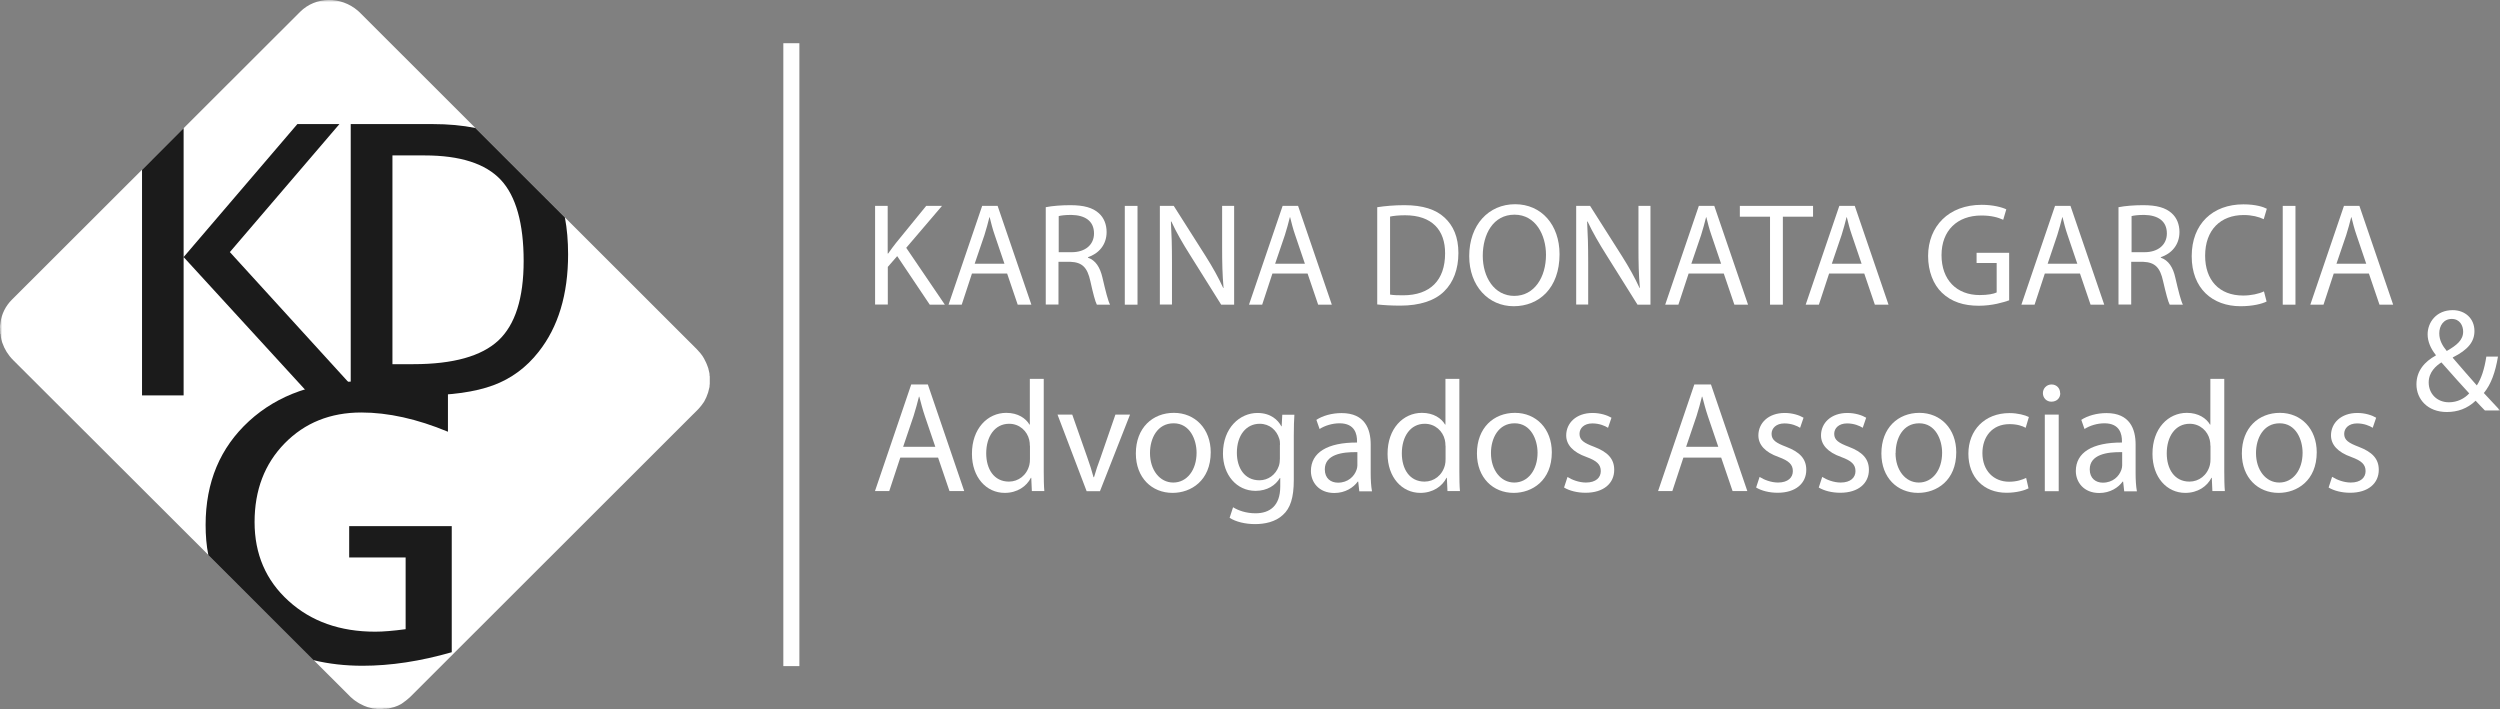 <svg width="564" height="160" viewBox="0 0 564 160" fill="none" xmlns="http://www.w3.org/2000/svg">
<rect x="0" y="0" width="564" height="160" fill="#808080" stroke="none"/>
<g clip-path="url(#clip0_769_13)">
<mask id="mask0_769_13" style="mask-type:luminance" maskUnits="userSpaceOnUse" x="0" y="0" width="564" height="160">
<path d="M564 0H0V160H564V0Z" fill="white"/>
</mask>
<g mask="url(#mask0_769_13)">
<path d="M157.872 79.504C158.086 79.772 158.274 80.013 158.462 80.281L158.596 80.495C158.676 80.629 158.757 80.763 158.837 80.897C158.917 81.031 158.998 81.192 159.051 81.326C159.132 81.46 159.186 81.62 159.266 81.754C159.346 81.888 159.4 82.049 159.454 82.183L159.534 82.397L159.615 82.611L159.695 82.826L159.775 83.04C159.856 83.335 159.936 83.629 159.99 83.951L160.044 84.192L160.07 84.433V84.674L160.124 84.915V85.156V85.397V85.638V85.879V86.121V86.362V86.603C160.124 86.763 160.097 86.897 160.07 87.058V87.272L160.017 87.487L159.963 87.701L159.909 87.915L159.856 88.13L159.802 88.344L159.749 88.558L159.668 88.772L159.588 88.987L159.507 89.201L159.427 89.415L159.346 89.63L159.239 89.844L159.132 90.058L159.025 90.272L158.917 90.487L158.81 90.674L158.676 90.862L158.542 91.049L158.408 91.237L158.274 91.424C158.033 91.746 157.764 92.04 157.496 92.335L92.476 157.295L92.288 157.455L92.101 157.616L91.913 157.777L91.725 157.937C91.725 157.937 91.484 158.125 91.377 158.205H91.35L91.162 158.366L90.975 158.5L90.787 158.634L90.599 158.768L90.412 158.875L90.197 158.982L89.983 159.089L89.768 159.196L89.554 159.277L89.339 159.357L89.125 159.438L88.91 159.518L88.696 159.571L88.481 159.625L88.267 159.679L88.052 159.732L87.838 159.786L87.623 159.839H87.382L87.167 159.893H86.926H86.685C86.524 159.92 86.39 159.92 86.229 159.946H85.987H85.746H85.505H85.264H85.022L84.781 159.893H84.54L84.298 159.839H84.057V159.813L83.843 159.759L83.628 159.705L83.414 159.652L83.199 159.598L82.985 159.545L82.77 159.464L82.555 159.384L82.341 159.304L82.126 159.223L81.912 159.116L81.698 159.009L81.483 158.902L81.269 158.795L81.054 158.687L80.84 158.554L80.625 158.42L80.437 158.286L80.223 158.152L80.035 158.018L79.847 157.884L79.66 157.723L79.472 157.562L79.284 157.402L79.097 157.241L78.909 157.053L59.926 138.088L2.976 81.245C1.823 80.093 1.019 78.781 0.536 77.361L0.456 77.147L0.402 76.933C0.322 76.718 0.268 76.477 0.241 76.236L0.188 75.995V75.781H0.161V75.54L0.107 75.299H0.054V75.057V74.816L0.027 74.575V74.334V74.093L0 73.906V73.665C0 73.504 0 73.37 0.027 73.209H0.054C0.054 73.048 0.08 72.914 0.107 72.754C0.375 70.852 1.233 69.057 2.681 67.611L67.701 2.678C71.214 -0.831 76.898 -0.884 80.759 2.437C80.947 2.625 81.135 2.786 81.322 2.973L106.606 28.233L157.201 78.781C157.443 79.022 157.657 79.263 157.872 79.531" fill="white"/>
<path d="M32.041 89.201V38.305L41.425 28.903V57.994L67.085 27.992H76.576L51.855 56.869L81.322 89.201H70.007L41.425 57.994V89.201H32.041Z" fill="#1B1B1B"/>
<path d="M88.535 82.156H93.254C102.236 82.156 108.617 80.361 112.425 76.825C116.232 73.263 118.136 67.289 118.136 58.878C118.136 50.467 116.42 44.252 112.988 40.582C109.556 36.912 103.818 35.064 95.801 35.064H88.535V82.156ZM79.124 89.201V27.992H97.597C101.11 27.992 104.327 28.287 107.25 28.876L127.44 49.047C127.922 51.592 128.163 54.378 128.163 57.378C128.163 66.432 125.938 73.772 121.514 79.37C118.752 82.906 115.32 85.424 111.272 86.924C107.196 88.424 101.807 89.201 95.05 89.201H79.097H79.124Z" fill="#1B1B1B"/>
<path d="M101.056 88.773V97.398C94.085 94.505 87.569 93.059 81.51 93.059C74.512 93.059 68.747 95.389 64.216 100.023C59.684 104.658 57.432 110.578 57.432 117.783C57.432 124.989 59.979 130.936 65.101 135.57C70.195 140.204 76.71 142.508 84.647 142.508C86.443 142.508 88.722 142.32 91.511 141.945V125.766H78.775V118.694H101.914V147.142C94.836 149.178 88.132 150.196 81.805 150.196C77.837 150.196 74.136 149.767 70.731 148.937L47.002 125.23C46.573 123.087 46.386 120.81 46.386 118.426C46.386 108.783 49.657 100.988 56.199 94.987C62.741 89.014 71.294 86.014 81.858 86.014C87.838 86.014 94.246 86.924 101.083 88.773" fill="#1B1B1B"/>
<path d="M180.341 9.75H176.721V150.275H180.341V9.75Z" fill="white"/>
<path d="M197.393 46.449H200.262V57.19H200.369C200.959 56.333 201.576 55.53 202.139 54.806L208.949 46.449H212.516L204.445 55.905L213.159 68.736H209.754L202.407 57.78L200.289 60.217V68.709H197.42V46.422L197.393 46.449Z" fill="white"/>
<path d="M219.272 61.717L216.966 68.735H213.99L221.578 46.448H225.064L232.679 68.735H229.595L227.209 61.717H219.299H219.272ZM226.592 59.467L224.42 53.065C223.911 51.618 223.589 50.279 223.267 48.993H223.214C222.892 50.306 222.517 51.672 222.088 53.038L219.889 59.494H226.619L226.592 59.467Z" fill="white"/>
<path d="M235.923 46.743C237.371 46.449 239.462 46.288 241.446 46.288C244.53 46.288 246.514 46.851 247.908 48.11C249.034 49.101 249.651 50.628 249.651 52.342C249.651 55.289 247.801 57.244 245.441 58.021V58.128C247.157 58.717 248.176 60.298 248.712 62.628C249.436 65.736 249.973 67.879 250.428 68.736H247.452C247.104 68.12 246.594 66.191 245.978 63.405C245.307 60.325 244.127 59.173 241.5 59.066H238.792V68.709H235.923V46.717V46.743ZM238.819 56.896H241.768C244.851 56.896 246.809 55.208 246.809 52.663C246.809 49.797 244.717 48.538 241.688 48.485C240.293 48.485 239.301 48.619 238.845 48.752V56.896H238.819Z" fill="white"/>
<path d="M256.622 46.448H253.753V68.735H256.622V46.448Z" fill="white"/>
<path d="M261.663 68.735V46.448H264.8L271.959 57.726C273.621 60.351 274.908 62.681 275.954 64.958H276.034C275.766 61.958 275.712 59.226 275.712 55.77V46.448H278.421V68.735H275.498L268.419 57.431C266.864 54.967 265.363 52.395 264.264 49.984H264.156C264.317 52.824 264.398 55.502 264.398 59.199V68.708H261.69L261.663 68.735Z" fill="white"/>
<path d="M287.054 61.717L284.748 68.735H281.772L289.36 46.448H292.846L300.46 68.735H297.377L294.991 61.717H287.081H287.054ZM294.374 59.467L292.202 53.065C291.693 51.618 291.371 50.279 291.049 48.993H290.996C290.674 50.306 290.298 51.672 289.869 53.038L287.671 59.494H294.401L294.374 59.467Z" fill="white"/>
<path d="M310.73 46.743C312.472 46.476 314.564 46.288 316.843 46.288C320.972 46.288 323.921 47.252 325.879 49.074C327.863 50.895 329.016 53.467 329.016 57.083C329.016 60.7 327.89 63.7 325.798 65.736C323.707 67.825 320.275 68.95 315.931 68.95C313.867 68.95 312.151 68.843 310.703 68.682V46.77L310.73 46.743ZM313.599 66.459C314.322 66.593 315.395 66.62 316.521 66.62C322.688 66.62 326.013 63.191 326.013 57.164C326.039 51.913 323.063 48.565 316.977 48.565C315.475 48.565 314.349 48.699 313.599 48.86V66.459Z" fill="white"/>
<path d="M351.833 57.351C351.833 65.038 347.168 69.083 341.483 69.083C335.799 69.083 331.456 64.53 331.456 57.779C331.456 50.707 335.853 46.073 341.805 46.073C347.758 46.073 351.833 50.734 351.833 57.351ZM334.512 57.726C334.512 62.494 337.086 66.753 341.617 66.753C346.149 66.753 348.776 62.547 348.776 57.485C348.776 53.065 346.471 48.431 341.671 48.431C336.872 48.431 334.512 52.824 334.512 57.726Z" fill="white"/>
<path d="M355.587 68.735V46.448H358.724L365.883 57.726C367.545 60.351 368.832 62.681 369.878 64.958H369.958C369.69 61.958 369.637 59.226 369.637 55.77V46.448H372.345V68.735H369.422L362.344 57.431C360.788 54.967 359.287 52.395 358.161 49.984H358.054C358.214 52.824 358.295 55.502 358.295 59.199V68.708H355.587V68.735Z" fill="white"/>
<path d="M380.951 61.717L378.645 68.735H375.669L383.257 46.448H386.743L394.358 68.735H391.274L388.888 61.717H380.978H380.951ZM388.271 59.467L386.099 53.065C385.59 51.618 385.268 50.279 384.946 48.993H384.893C384.571 50.306 384.196 51.672 383.767 53.038L381.568 59.494H388.298L388.271 59.467Z" fill="white"/>
<path d="M399.318 48.886H392.508V46.448H409.024V48.886H402.214V68.735H399.318V48.886Z" fill="white"/>
<path d="M412.644 61.717L410.338 68.735H407.362L414.95 46.448H418.435L426.05 68.735H422.966L420.58 61.717H412.67H412.644ZM419.963 59.467L417.792 53.065C417.282 51.618 416.96 50.279 416.639 48.993H416.585C416.263 50.306 415.888 51.672 415.459 53.038L413.26 59.494H419.99L419.963 59.467Z" fill="white"/>
<path d="M453.291 67.744C452.004 68.199 449.457 68.976 446.427 68.976C443.049 68.976 440.26 68.119 438.089 66.03C436.158 64.181 434.978 61.208 434.978 57.725C435.005 51.082 439.59 46.207 447.071 46.207C449.645 46.207 451.683 46.77 452.621 47.225L451.924 49.582C450.744 49.047 449.243 48.618 446.99 48.618C441.574 48.618 438.008 51.993 438.008 57.565C438.008 63.137 441.413 66.565 446.615 66.565C448.492 66.565 449.779 66.297 450.449 65.976V59.333H445.918V57.029H453.265V67.744H453.291Z" fill="white"/>
<path d="M461.308 61.717L459.002 68.735H456.026L463.614 46.448H467.1L474.715 68.735H471.631L469.245 61.717H461.335H461.308ZM468.628 59.467L466.456 53.065C465.947 51.618 465.625 50.279 465.303 48.993H465.25C464.928 50.306 464.553 51.672 464.124 53.038L461.952 59.494H468.682L468.628 59.467Z" fill="white"/>
<path d="M477.959 46.743C479.407 46.449 481.498 46.288 483.482 46.288C486.566 46.288 488.55 46.851 489.944 48.11C491.07 49.101 491.687 50.628 491.687 52.342C491.687 55.289 489.837 57.244 487.477 58.021V58.128C489.193 58.717 490.239 60.298 490.748 62.628C491.472 65.736 492.009 67.879 492.464 68.736H489.488C489.14 68.12 488.63 66.191 487.987 63.405C487.316 60.325 486.137 59.173 483.509 59.066H480.801V68.709H477.932V46.717L477.959 46.743ZM480.855 56.896H483.804C486.887 56.896 488.845 55.208 488.845 52.663C488.845 49.797 486.753 48.538 483.724 48.485C482.329 48.485 481.337 48.619 480.881 48.752V56.896H480.855Z" fill="white"/>
<path d="M511.367 68.013C510.321 68.548 508.203 69.084 505.468 69.084C499.167 69.084 494.448 65.12 494.448 57.807C494.448 50.494 499.194 46.101 506.112 46.101C508.9 46.101 510.643 46.69 511.394 47.092L510.697 49.449C509.598 48.913 508.042 48.511 506.192 48.511C500.964 48.511 497.478 51.86 497.478 57.699C497.478 63.164 500.615 66.673 506.058 66.673C507.801 66.673 509.598 66.298 510.75 65.736L511.34 68.013H511.367Z" fill="white"/>
<path d="M517.856 46.448H514.987V68.735H517.856V46.448Z" fill="white"/>
<path d="M526.489 61.717L524.183 68.735H521.207L528.795 46.448H532.281L539.896 68.735H536.812L534.426 61.717H526.516H526.489ZM533.809 59.467L531.637 53.065C531.128 51.618 530.806 50.279 530.484 48.993H530.431C530.109 50.306 529.734 51.672 529.305 53.038L527.106 59.494H533.836L533.809 59.467Z" fill="white"/>
<path d="M203.104 103.237L200.611 110.791H197.393L205.571 86.736H209.325L217.529 110.791H214.205L211.631 103.237H203.104ZM211.014 100.826L208.655 93.888C208.118 92.308 207.77 90.888 207.394 89.495H207.314C206.965 90.915 206.563 92.388 206.107 93.835L203.748 100.799H210.987L211.014 100.826Z" fill="white"/>
<path d="M235.467 85.478V106.345C235.467 107.872 235.494 109.64 235.601 110.792H232.786L232.652 107.792H232.571C231.606 109.72 229.488 111.194 226.672 111.194C222.49 111.194 219.272 107.658 219.272 102.407C219.245 96.674 222.811 93.139 227.021 93.139C229.675 93.139 231.445 94.398 232.249 95.79H232.33V85.478H235.467ZM232.33 100.559C232.33 100.157 232.303 99.621 232.196 99.246C231.74 97.264 230.024 95.603 227.665 95.603C224.42 95.603 222.49 98.469 222.49 102.274C222.49 105.783 224.206 108.649 227.611 108.649C229.729 108.649 231.633 107.256 232.223 104.899C232.33 104.47 232.357 104.042 232.357 103.533V100.532L232.33 100.559Z" fill="white"/>
<path d="M241.902 93.54L245.307 103.237C245.87 104.817 246.326 106.237 246.701 107.657H246.809C247.211 106.237 247.693 104.791 248.283 103.237L251.635 93.54H254.933L248.149 110.818H245.146L238.577 93.54H241.929H241.902Z" fill="white"/>
<path d="M273.138 102.032C273.138 108.408 268.714 111.194 264.532 111.194C259.839 111.194 256.247 107.765 256.247 102.3C256.247 96.514 260.027 93.139 264.827 93.139C269.626 93.139 273.138 96.755 273.138 102.032ZM259.437 102.22C259.437 105.997 261.609 108.863 264.693 108.863C267.776 108.863 269.948 106.051 269.948 102.14C269.948 99.219 268.473 95.496 264.773 95.496C261.073 95.496 259.437 98.925 259.437 102.193V102.22Z" fill="white"/>
<path d="M292.014 93.54C291.934 94.799 291.88 96.192 291.88 98.281V108.3C291.88 112.264 291.103 114.675 289.414 116.175C287.724 117.756 285.311 118.238 283.14 118.238C280.968 118.238 278.796 117.729 277.402 116.818L278.179 114.434C279.332 115.157 281.102 115.8 283.247 115.8C286.464 115.8 288.824 114.112 288.824 109.773V107.844H288.743C287.778 109.452 285.928 110.737 283.247 110.737C278.957 110.737 275.9 107.094 275.9 102.326C275.9 96.487 279.734 93.165 283.676 93.165C286.679 93.165 288.314 94.745 289.065 96.165H289.145L289.28 93.567H292.041L292.014 93.54ZM288.77 100.344C288.77 99.808 288.743 99.353 288.582 98.924C288.019 97.103 286.464 95.603 284.185 95.603C281.182 95.603 279.037 98.147 279.037 102.139C279.037 105.541 280.753 108.353 284.132 108.353C286.062 108.353 287.805 107.148 288.502 105.139C288.69 104.603 288.743 103.987 288.743 103.451V100.344H288.77Z" fill="white"/>
<path d="M306.654 110.819L306.413 108.649H306.305C305.34 109.988 303.49 111.22 301.023 111.22C297.511 111.22 295.741 108.756 295.741 106.265C295.741 102.086 299.468 99.809 306.145 99.836V99.487C306.145 98.068 305.742 95.496 302.203 95.496C300.594 95.496 298.905 96.005 297.699 96.782L296.975 94.719C298.396 93.782 300.487 93.192 302.659 93.192C307.941 93.192 309.228 96.809 309.228 100.265V106.72C309.228 108.22 309.308 109.694 309.523 110.845H306.654V110.819ZM306.198 102.006C302.766 101.925 298.878 102.541 298.878 105.89C298.878 107.926 300.219 108.89 301.855 108.89C304.107 108.89 305.528 107.47 306.037 105.997C306.145 105.676 306.225 105.327 306.225 105.006V102.006H306.198Z" fill="white"/>
<path d="M329.23 85.478V106.345C329.23 107.872 329.257 109.64 329.364 110.792H326.549L326.415 107.792H326.334C325.369 109.72 323.251 111.194 320.436 111.194C316.253 111.194 313.035 107.658 313.035 102.407C313.009 96.674 316.575 93.139 320.784 93.139C323.439 93.139 325.208 94.398 326.013 95.79H326.093V85.478H329.23ZM326.093 100.559C326.093 100.157 326.066 99.621 325.959 99.246C325.503 97.264 323.787 95.603 321.428 95.603C318.183 95.603 316.253 98.469 316.253 102.274C316.253 105.783 317.969 108.649 321.374 108.649C323.492 108.649 325.396 107.256 325.986 104.899C326.093 104.47 326.12 104.042 326.12 103.533V100.532L326.093 100.559Z" fill="white"/>
<path d="M350.09 102.032C350.09 108.408 345.666 111.194 341.483 111.194C336.818 111.194 333.198 107.765 333.198 102.3C333.198 96.514 336.979 93.139 341.778 93.139C346.578 93.139 350.09 96.755 350.09 102.032ZM336.362 102.22C336.362 105.997 338.534 108.863 341.617 108.863C344.701 108.863 346.873 106.051 346.873 102.14C346.873 99.219 345.398 95.496 341.698 95.496C337.998 95.496 336.362 98.925 336.362 102.193V102.22Z" fill="white"/>
<path d="M353.629 107.603C354.568 108.219 356.203 108.862 357.785 108.862C360.064 108.862 361.137 107.71 361.137 106.291C361.137 104.791 360.252 103.96 357.919 103.103C354.809 102.005 353.335 100.29 353.335 98.228C353.335 95.442 355.587 93.165 359.287 93.165C361.03 93.165 362.585 93.674 363.55 94.237L362.773 96.513C362.102 96.085 360.842 95.522 359.233 95.522C357.383 95.522 356.338 96.594 356.338 97.879C356.338 99.299 357.356 99.942 359.635 100.799C362.638 101.951 364.167 103.451 364.167 105.996C364.167 109.023 361.807 111.166 357.705 111.166C355.801 111.166 354.058 110.711 352.852 109.987L353.629 107.603Z" fill="white"/>
<path d="M379.772 103.237L377.278 110.791H374.061L382.238 86.736H385.992L394.197 110.791H390.872L388.298 103.237H379.772ZM387.654 100.826L385.295 93.888C384.759 92.308 384.41 90.888 384.035 89.495H383.954C383.606 90.915 383.204 92.388 382.748 93.835L380.388 100.799H387.628L387.654 100.826Z" fill="white"/>
<path d="M396.985 107.603C397.924 108.219 399.559 108.862 401.114 108.862C403.393 108.862 404.466 107.71 404.466 106.291C404.466 104.791 403.581 103.96 401.248 103.103C398.138 102.005 396.69 100.29 396.69 98.228C396.69 95.442 398.942 93.165 402.643 93.165C404.385 93.165 405.941 93.674 406.879 94.237L406.101 96.513C405.431 96.085 404.171 95.522 402.562 95.522C400.712 95.522 399.666 96.594 399.666 97.879C399.666 99.299 400.712 99.942 402.964 100.799C405.967 101.951 407.496 103.451 407.496 105.996C407.496 109.023 405.136 111.166 401.034 111.166C399.13 111.166 397.387 110.711 396.181 109.987L396.958 107.603H396.985Z" fill="white"/>
<path d="M411.115 107.603C412.054 108.219 413.689 108.862 415.245 108.862C417.524 108.862 418.596 107.71 418.596 106.291C418.596 104.791 417.711 103.96 415.379 103.103C412.268 102.005 410.82 100.29 410.82 98.228C410.82 95.442 413.073 93.165 416.773 93.165C418.516 93.165 420.071 93.674 421.009 94.237L420.232 96.513C419.561 96.085 418.301 95.522 416.692 95.522C414.842 95.522 413.797 96.594 413.797 97.879C413.797 99.299 414.842 99.942 417.095 100.799C420.098 101.951 421.626 103.451 421.626 105.996C421.626 109.023 419.266 111.166 415.164 111.166C413.26 111.166 411.518 110.711 410.311 109.987L411.089 107.603H411.115Z" fill="white"/>
<path d="M441.333 102.032C441.333 108.408 436.909 111.194 432.726 111.194C428.034 111.194 424.441 107.765 424.441 102.3C424.441 96.514 428.222 93.139 433.021 93.139C437.821 93.139 441.333 96.755 441.333 102.032ZM427.632 102.22C427.632 105.997 429.804 108.863 432.887 108.863C435.971 108.863 438.142 106.051 438.142 102.14C438.142 99.219 436.668 95.496 432.968 95.496C429.267 95.496 427.659 98.925 427.659 102.193L427.632 102.22Z" fill="white"/>
<path d="M457.635 110.176C456.804 110.604 454.981 111.167 452.675 111.167C447.473 111.167 444.068 107.631 444.068 102.354C444.068 97.076 447.714 93.192 453.345 93.192C455.195 93.192 456.857 93.648 457.715 94.076L456.991 96.514C456.241 96.085 455.061 95.684 453.345 95.684C449.377 95.684 447.232 98.603 447.232 102.22C447.232 106.211 449.806 108.676 453.238 108.676C455.034 108.676 456.214 108.22 457.099 107.819L457.635 110.176Z" fill="white"/>
<path d="M464.794 88.692C464.821 89.763 464.043 90.62 462.783 90.62C461.684 90.62 460.879 89.763 460.879 88.692C460.879 87.62 461.71 86.736 462.837 86.736C463.963 86.736 464.767 87.594 464.767 88.692M461.308 93.54H464.445V110.818H461.308V93.54Z" fill="white"/>
<path d="M479.219 110.819L478.978 108.649H478.871C477.905 109.988 476.055 111.22 473.588 111.22C470.076 111.22 468.306 108.756 468.306 106.265C468.306 102.086 472.006 99.809 478.71 99.836V99.487C478.71 98.068 478.307 95.496 474.768 95.496C473.159 95.496 471.47 96.005 470.264 96.782L469.54 94.719C470.961 93.782 473.052 93.192 475.224 93.192C480.506 93.192 481.793 96.809 481.793 100.265V106.72C481.793 108.22 481.873 109.694 482.088 110.845H479.219V110.819ZM478.763 102.006C475.331 101.925 471.443 102.541 471.443 105.89C471.443 107.926 472.811 108.89 474.393 108.89C476.645 108.89 478.066 107.47 478.576 105.997C478.683 105.676 478.763 105.327 478.763 105.006V102.006Z" fill="white"/>
<path d="M501.795 85.478V106.345C501.795 107.872 501.822 109.64 501.929 110.792H499.114L498.98 107.792H498.899C497.934 109.72 495.816 111.194 493.001 111.194C488.818 111.194 485.6 107.658 485.6 102.407C485.574 96.674 489.14 93.139 493.349 93.139C496.004 93.139 497.773 94.398 498.578 95.79H498.658V85.478H501.795ZM498.658 100.559C498.658 100.157 498.631 99.621 498.524 99.246C498.068 97.264 496.352 95.603 493.993 95.603C490.748 95.603 488.818 98.469 488.818 102.274C488.818 105.783 490.534 108.649 493.939 108.649C496.057 108.649 497.961 107.256 498.551 104.899C498.658 104.47 498.685 104.042 498.685 103.533V100.532L498.658 100.559Z" fill="white"/>
<path d="M522.655 102.032C522.655 108.408 518.231 111.194 514.048 111.194C509.383 111.194 505.763 107.765 505.763 102.3C505.763 96.514 509.544 93.139 514.343 93.139C519.143 93.139 522.655 96.755 522.655 102.032ZM508.954 102.22C508.954 105.997 511.126 108.863 514.209 108.863C517.293 108.863 519.464 106.051 519.464 102.14C519.464 99.219 517.99 95.496 514.29 95.496C510.59 95.496 508.954 98.925 508.954 102.193V102.22Z" fill="white"/>
<path d="M526.194 107.603C527.133 108.219 528.768 108.862 530.324 108.862C532.603 108.862 533.675 107.71 533.675 106.291C533.675 104.791 532.79 103.96 530.458 103.103C527.347 102.005 525.873 100.29 525.873 98.228C525.873 95.442 528.125 93.165 531.825 93.165C533.568 93.165 535.123 93.674 536.061 94.237L535.284 96.513C534.614 96.085 533.353 95.522 531.745 95.522C529.895 95.522 528.849 96.594 528.849 97.879C528.849 99.299 529.868 99.942 532.12 100.799C535.123 101.951 536.651 103.451 536.651 105.996C536.651 109.023 534.292 111.166 530.19 111.166C528.286 111.166 526.543 110.711 525.336 109.987L526.114 107.603H526.194Z" fill="white"/>
<path d="M560.568 92.576C559.951 91.96 559.361 91.317 558.503 90.406C556.6 92.201 554.428 92.951 551.988 92.951C547.671 92.951 545.151 90.058 545.151 86.71C545.151 83.683 546.974 81.593 549.521 80.201V80.093C548.368 78.647 547.671 77.04 547.671 75.432C547.671 72.727 549.629 69.968 553.329 69.968C556.09 69.968 558.235 71.816 558.235 74.682C558.235 77.013 556.895 78.861 553.355 80.629V80.736C555.232 82.906 557.351 85.37 558.772 86.951C559.79 85.397 560.488 83.254 560.917 80.442H563.544C562.954 83.951 561.989 86.71 560.354 88.665C561.533 89.924 562.686 91.183 564.027 92.603H560.595L560.568 92.576ZM557.056 88.746C555.742 87.299 553.248 84.594 550.781 81.754C549.602 82.504 547.913 83.924 547.913 86.281C547.913 88.826 549.789 90.755 552.471 90.755C554.401 90.755 556.01 89.897 557.056 88.746ZM550.299 75.191C550.299 76.772 551.023 78.004 551.988 79.183C554.24 77.897 555.688 76.718 555.688 74.816C555.688 73.477 554.937 71.95 553.114 71.95C551.291 71.95 550.299 73.477 550.299 75.191Z" fill="white"/>
</g>
</g>
<defs>
<clipPath id="clip0_769_13">
<rect width="564" height="160" fill="white"/>
</clipPath>
</defs>
</svg>
